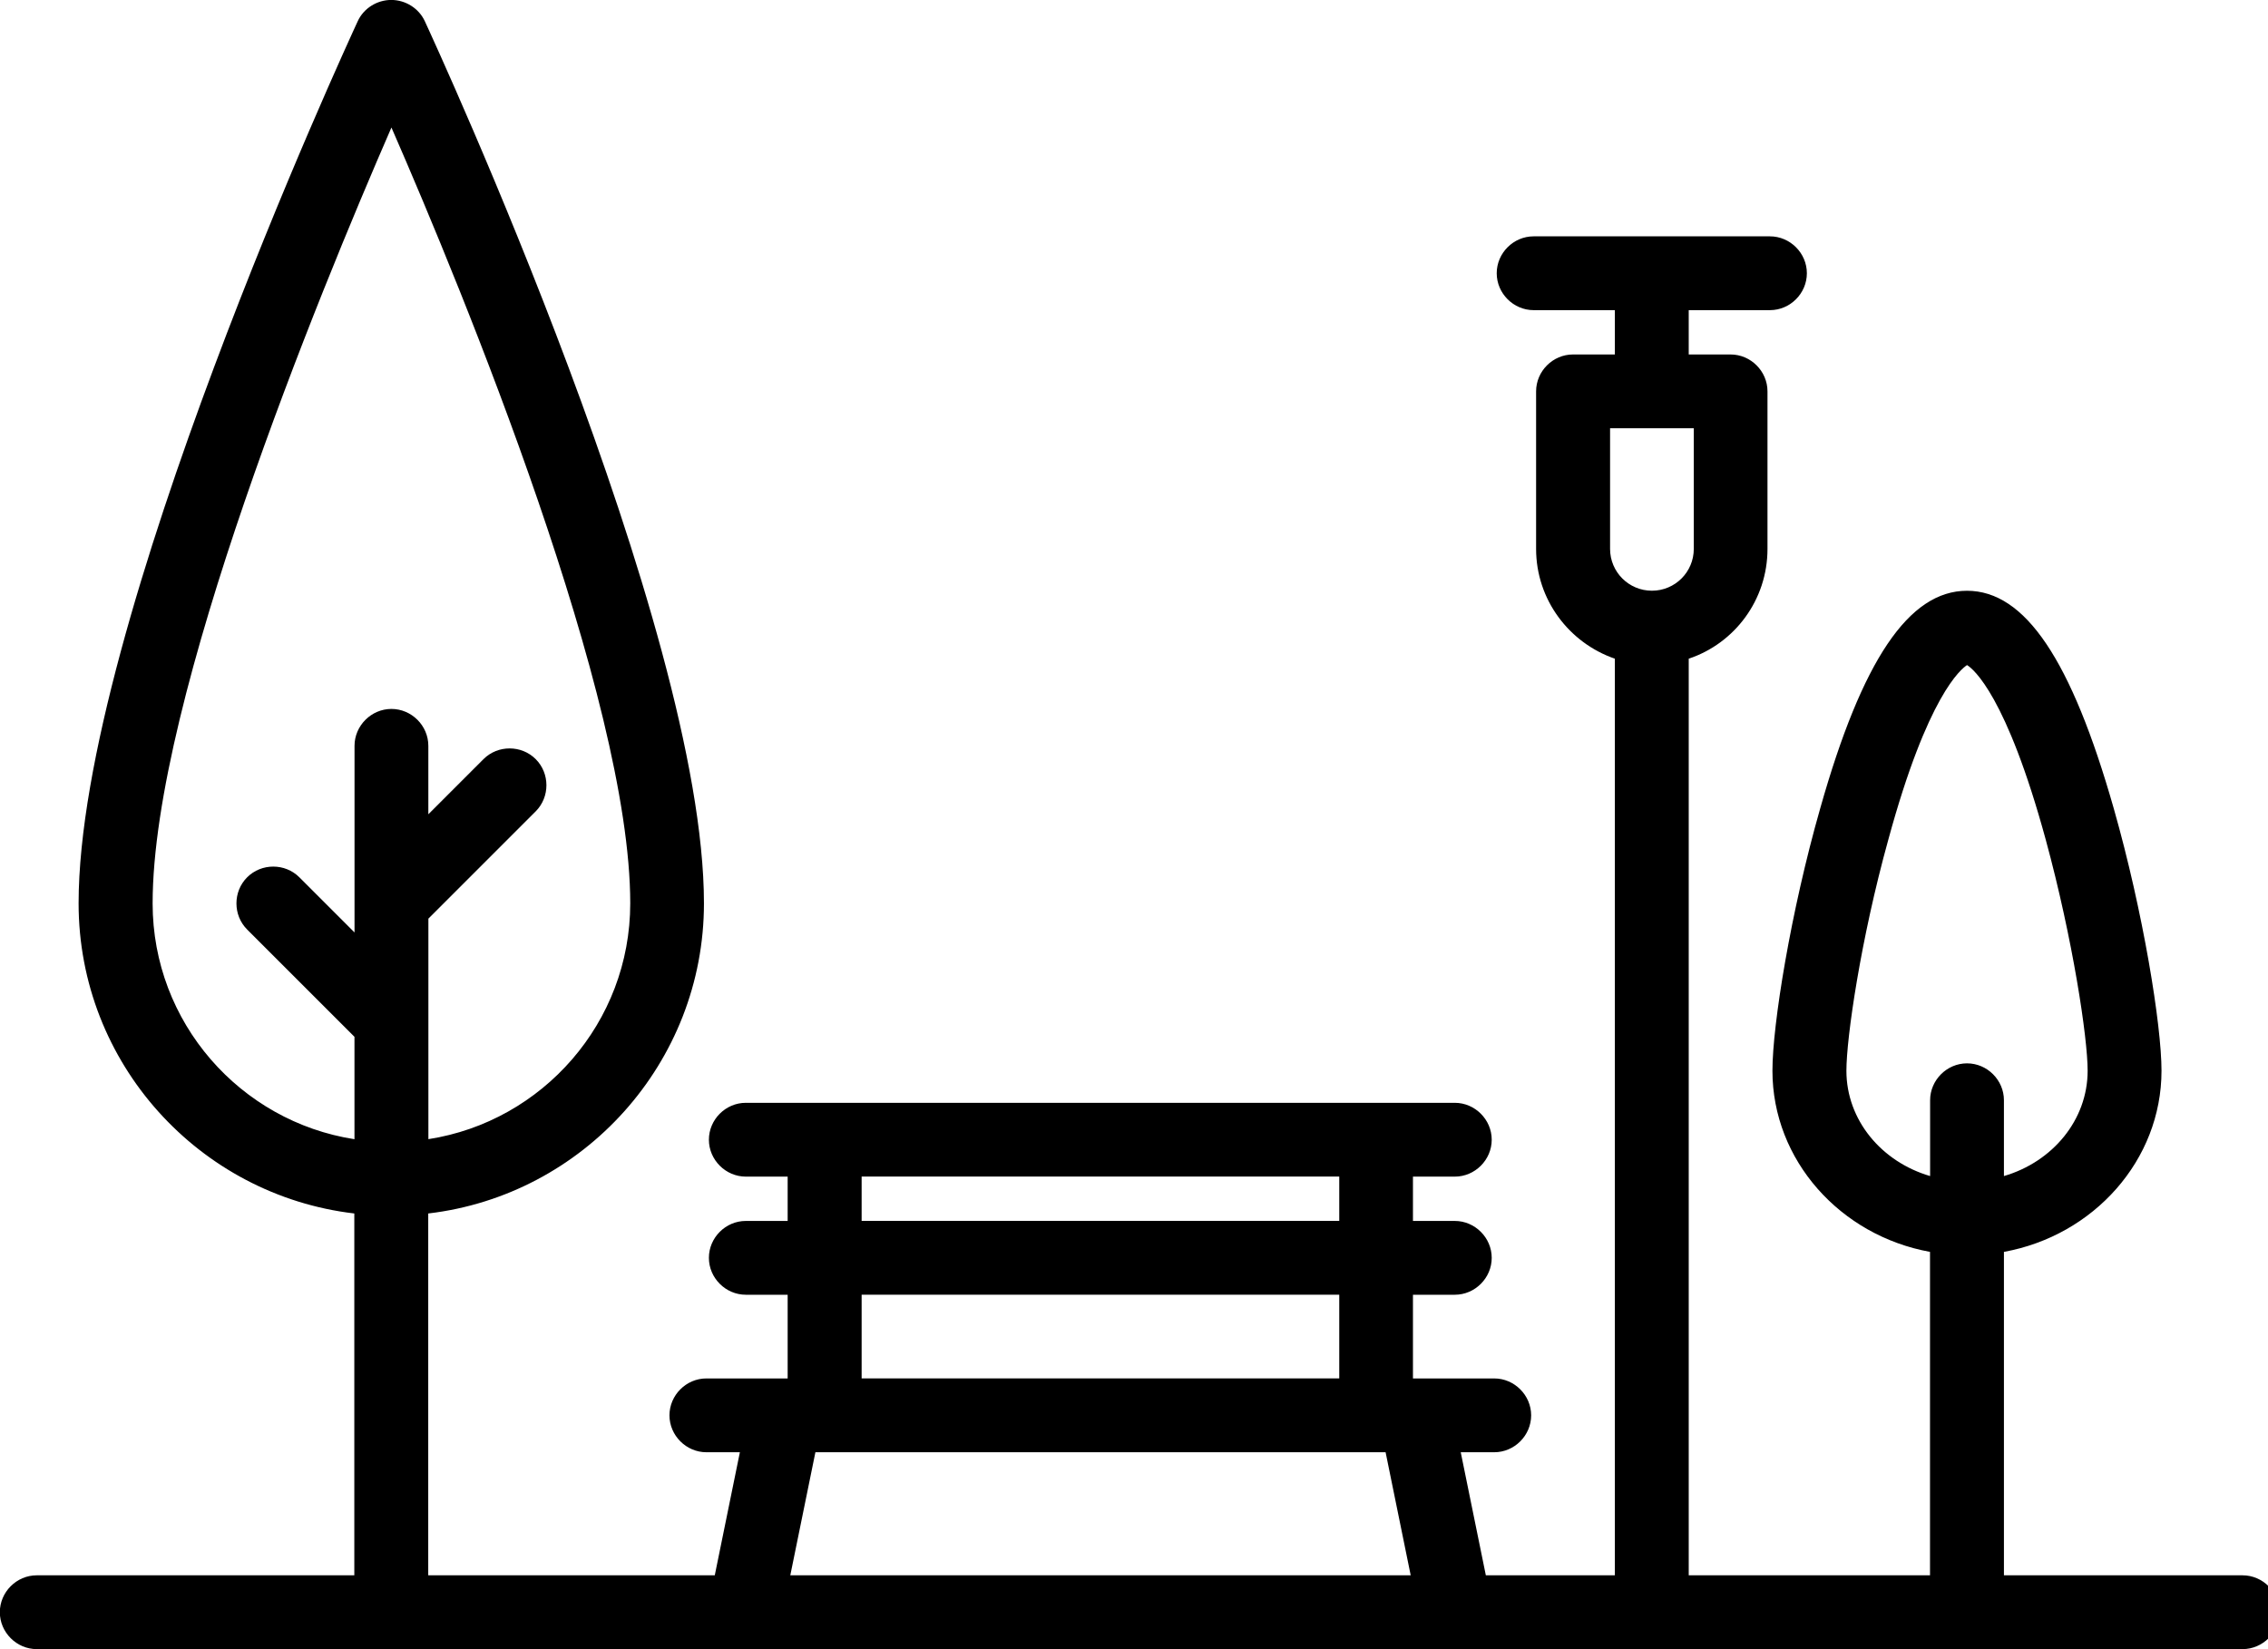 <?xml version="1.0" encoding="utf-8"?>
<!-- Generated by IcoMoon.io -->
<!DOCTYPE svg PUBLIC "-//W3C//DTD SVG 1.1//EN" "http://www.w3.org/Graphics/SVG/1.1/DTD/svg11.dtd">
<svg version="1.1" xmlns="http://www.w3.org/2000/svg" xmlns:xlink="http://www.w3.org/1999/xlink" width="44" height="32" viewBox="0 0 44 32">
<path d="M43.51 30.567h-4.633v-6.276c1.739-0.315 3.057-1.777 3.057-3.515 0-0.879-0.353-3.076-0.927-5.091-0.822-2.885-1.719-4.222-2.847-4.222s-2.035 1.347-2.847 4.222c-0.573 2.006-0.927 4.203-0.927 5.091 0 1.738 1.318 3.2 3.057 3.515v6.276h-4.681v-17.786c0.888-0.296 1.528-1.137 1.528-2.13v-3.057c0-0.392-0.325-0.716-0.716-0.716h-0.812v-0.86h1.576c0.392 0 0.716-0.325 0.716-0.716s-0.325-0.716-0.716-0.716h-4.585c-0.392 0-0.716 0.325-0.716 0.716s0.325 0.716 0.716 0.716h1.576v0.86h-0.812c-0.392 0-0.716 0.325-0.716 0.716v3.057c0 0.984 0.64 1.824 1.528 2.13v17.786h-2.503l-0.487-2.388h0.65c0.392 0 0.716-0.325 0.716-0.716s-0.325-0.716-0.716-0.716h-1.519c0 0-0.010 0-0.010 0h-0.048v-1.624h0.812c0.392 0 0.716-0.325 0.716-0.716s-0.325-0.716-0.716-0.716h-0.812v-0.86h0.812c0.392 0 0.716-0.325 0.716-0.716s-0.325-0.716-0.716-0.716h-13.755c-0.392 0-0.716 0.325-0.716 0.716s0.325 0.716 0.716 0.716h0.812v0.86h-0.812c-0.392 0-0.716 0.325-0.716 0.716s0.325 0.716 0.716 0.716h0.812v1.624h-0.048c0 0-0.010 0-0.010 0h-1.519c-0.392 0-0.716 0.325-0.716 0.716s0.325 0.716 0.716 0.716h0.65l-0.487 2.388h-5.559v-7.021c3.009-0.353 5.349-2.923 5.349-6.018 0-5.378-5.196-16.64-5.416-17.118-0.115-0.248-0.373-0.411-0.65-0.411s-0.535 0.162-0.65 0.411c-0.22 0.478-5.416 11.74-5.416 17.118 0 3.104 2.34 5.664 5.349 6.018v7.021h-6.161c-0.392 0-0.716 0.325-0.716 0.716s0.325 0.716 0.716 0.716h42.794c0.392 0 0.716-0.325 0.716-0.716s-0.325-0.716-0.716-0.716zM35.821 20.776c0-0.64 0.277-2.55 0.812-4.48 0.764-2.808 1.414-3.315 1.528-3.391 0.124 0.076 0.764 0.592 1.528 3.391 0.525 1.93 0.812 3.84 0.812 4.48 0 0.955-0.678 1.767-1.624 2.044v-1.471c0-0.392-0.325-0.716-0.716-0.716s-0.716 0.325-0.716 0.716v1.471c-0.946-0.277-1.624-1.089-1.624-2.044zM31.236 8.31h1.624v2.34c0 0.449-0.363 0.812-0.812 0.812s-0.812-0.363-0.812-0.812v-2.34zM2.961 17.528c0-3.974 3.219-11.807 4.633-15.054 1.414 3.238 4.633 11.081 4.633 15.054 0 2.312-1.7 4.232-3.916 4.576v-2.283c0 0 0 0 0 0v-1.996l2.082-2.082c0.277-0.277 0.277-0.736 0-1.013s-0.736-0.277-1.013 0l-1.070 1.070v-1.328c0-0.392-0.325-0.716-0.716-0.716s-0.716 0.325-0.716 0.716v3.057c0 0 0 0 0 0v0.564l-1.070-1.070c-0.277-0.277-0.736-0.277-1.013 0s-0.277 0.736 0 1.013l2.082 2.082v1.987c-2.216-0.344-3.916-2.264-3.916-4.576zM16.716 22.83h9.266v0.86h-9.266v-0.86zM16.716 25.122h9.266v1.624h-9.266v-1.624zM15.819 28.179h11.062l0.487 2.388h-12.036l0.487-2.388z"></path>
</svg>
